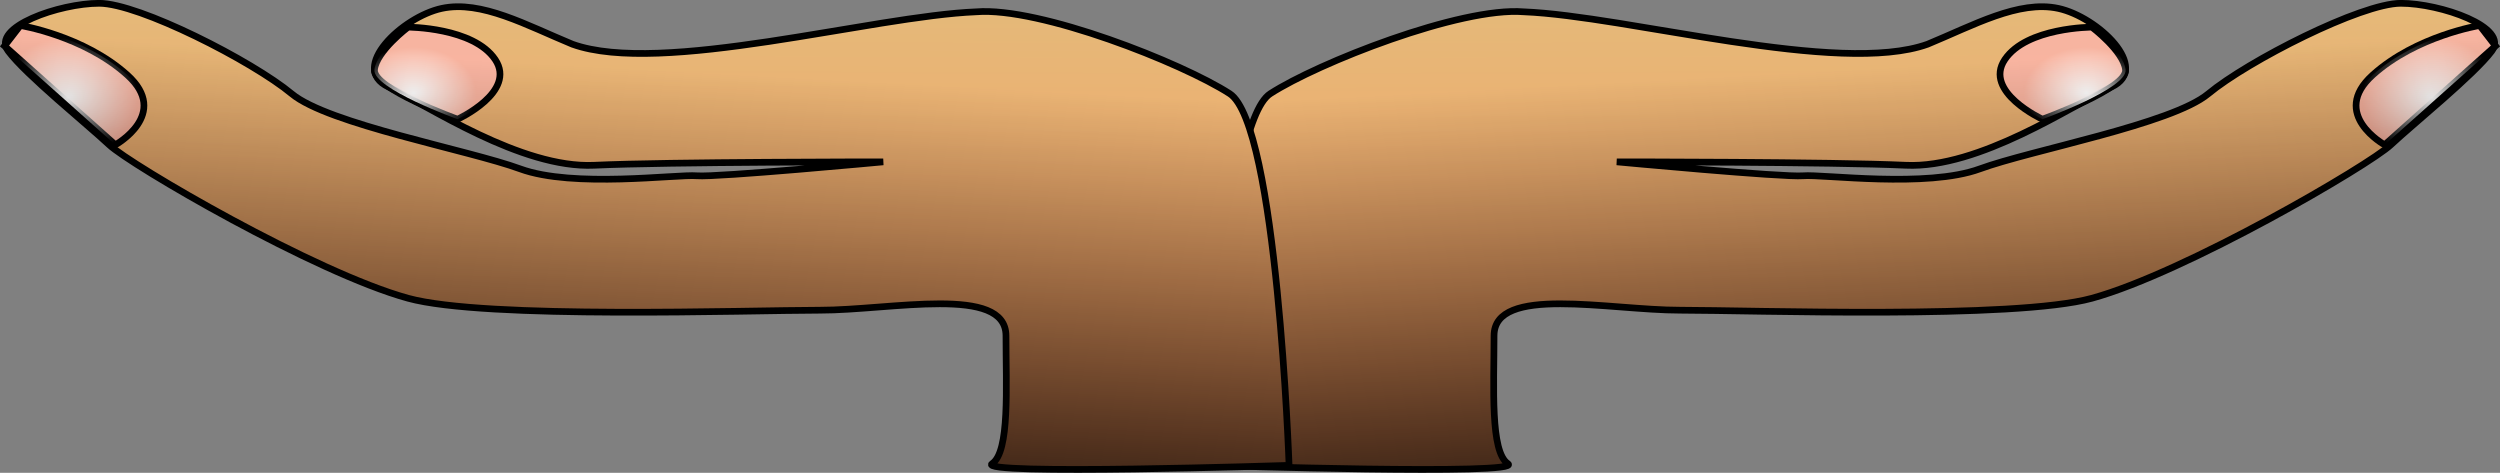 <?xml version="1.0" encoding="UTF-8" standalone="no"?>
<!-- Created with Inkscape (http://www.inkscape.org/) -->

<svg
   xmlns:dc="http://purl.org/dc/elements/1.1/"
   xmlns:cc="http://creativecommons.org/ns#"
   xmlns:rdf="http://www.w3.org/1999/02/22-rdf-syntax-ns#"
   xmlns:svg="http://www.w3.org/2000/svg"
   xmlns="http://www.w3.org/2000/svg"
   xmlns:xlink="http://www.w3.org/1999/xlink"
   xmlns:sodipodi="http://sodipodi.sourceforge.net/DTD/sodipodi-0.dtd"
   xmlns:inkscape="http://www.inkscape.org/namespaces/inkscape"
   width="373"
   height="70.539"
   id="svg5283"
   version="1.1"
   inkscape:version="0.48.4 r9939"
   sodipodi:docname="hand.svg">
  <rect width="100%" height="100%" fill="#808080" stroke="none"/>
  <defs
     id="defs5285">
    <linearGradient
       inkscape:collect="always"
       id="linearGradient5847">
      <stop
         style="stop-color:#000000;stop-opacity:1;"
         offset="0"
         id="stop5849" />
      <stop
         style="stop-color:#000000;stop-opacity:0;"
         offset="1"
         id="stop5851" />
    </linearGradient>
    <linearGradient
       id="linearGradient5827">
      <stop
         style="stop-color:#ffffff;stop-opacity:1;"
         offset="0"
         id="stop5829" />
      <stop
         style="stop-color:#ffffff;stop-opacity:0;"
         offset="1"
         id="stop5831" />
    </linearGradient>
    <linearGradient
       id="linearGradient5817">
      <stop
         style="stop-color:#ffffff;stop-opacity:1;"
         offset="0"
         id="stop5819" />
      <stop
         style="stop-color:#ffffff;stop-opacity:0;"
         offset="1"
         id="stop5821" />
    </linearGradient>
    <linearGradient
       id="linearGradient5805">
      <stop
         style="stop-color:#ff9b5e;stop-opacity:1;"
         offset="0"
         id="stop5807" />
      <stop
         style="stop-color:#d8c786;stop-opacity:1;"
         offset="1"
         id="stop5809" />
    </linearGradient>
    <linearGradient
       inkscape:collect="always"
       xlink:href="#linearGradient5805"
       id="linearGradient5811"
       x1="107.334"
       y1="1059.609"
       x2="106.933"
       y2="962.887"
       gradientUnits="userSpaceOnUse" />
    <radialGradient
       inkscape:collect="always"
       xlink:href="#linearGradient5827"
       id="radialGradient5833"
       cx="135.434"
       cy="1008.085"
       fx="135.434"
       fy="1008.085"
       r="9.37"
       gradientTransform="matrix(1,0,0,0.733,0,268.002)"
       gradientUnits="userSpaceOnUse" />
    <radialGradient
       inkscape:collect="always"
       xlink:href="#linearGradient5827"
       id="radialGradient5835"
       cx="186.937"
       cy="1007.802"
       fx="186.937"
       fy="1007.802"
       r="10.402"
       gradientTransform="matrix(1,0,0,0.856,0,144.891)"
       gradientUnits="userSpaceOnUse" />
    <linearGradient
       inkscape:collect="always"
       xlink:href="#linearGradient5847"
       id="linearGradient5853"
       x1="78.792"
       y1="1081.58"
       x2="74.613"
       y2="1004.808"
       gradientUnits="userSpaceOnUse" />
    <linearGradient
       inkscape:collect="always"
       xlink:href="#linearGradient5805"
       id="linearGradient5886"
       gradientUnits="userSpaceOnUse"
       x1="107.334"
       y1="1059.609"
       x2="106.933"
       y2="962.887"
       gradientTransform="matrix(-1,0,0,1,21.254,0)" />
    <radialGradient
       inkscape:collect="always"
       xlink:href="#linearGradient5827"
       id="radialGradient5888"
       gradientUnits="userSpaceOnUse"
       gradientTransform="matrix(-1,0,0,0.733,21.254,268.002)"
       cx="135.434"
       cy="1008.085"
       fx="135.434"
       fy="1008.085"
       r="9.37" />
    <radialGradient
       inkscape:collect="always"
       xlink:href="#linearGradient5827"
       id="radialGradient5890"
       gradientUnits="userSpaceOnUse"
       gradientTransform="matrix(-1,0,0,0.856,21.254,144.891)"
       cx="186.937"
       cy="1007.802"
       fx="186.937"
       fy="1007.802"
       r="10.402" />
    <linearGradient
       inkscape:collect="always"
       xlink:href="#linearGradient5847"
       id="linearGradient5892"
       gradientUnits="userSpaceOnUse"
       x1="78.792"
       y1="1081.58"
       x2="74.613"
       y2="1004.808"
       gradientTransform="matrix(-1,0,0,1,21.254,0)" />
  </defs>
  <sodipodi:namedview
     id="base"
     pagecolor="#ffffff"
     bordercolor="#666666"
     borderopacity="1.0"
     inkscape:pageopacity="0.0"
     inkscape:pageshadow="2"
     inkscape:zoom="1.4"
     inkscape:cx="237.64895"
     inkscape:cy="3.7488617"
     inkscape:document-units="px"
     inkscape:current-layer="layer1"
     showgrid="false"
     showguides="true"
     inkscape:guide-bbox="true"
     fit-margin-top="0"
     fit-margin-left="0"
     fit-margin-right="0"
     fit-margin-bottom="0"
     inkscape:window-width="1855"
     inkscape:window-height="1056"
     inkscape:window-x="65"
     inkscape:window-y="24"
     inkscape:window-maximized="1" />
  <g
     inkscape:label="Layer 1"
     inkscape:groupmode="layer"
     id="layer1"
     transform="translate(175.875,-993.031)">
    <path
       style="fill:url(#linearGradient5811);fill-opacity:1;stroke:#000000;stroke-width:1px;stroke-linecap:butt;stroke-linejoin:miter;stroke-opacity:1"
       d="m 4.798,1062.459 c 0,0 1.772,-50.877 8.861,-55.456 7.089,-4.579 28.356,-12.974 37.808,-12.21 15.487,0.625 47.035,9.588 60.257,4.833 6.794,-2.798 13.587,-6.614 19.495,-5.342 5.908,1.272 13.883,8.904 7.975,11.702 -5.908,2.798 -19.79,12.21 -30.719,11.702 -10.929,-0.509 -43.125,-0.509 -43.125,-0.509 0,0 24.848,2.333 27.801,2.079 2.954,-0.254 18.438,1.878 26.36,-1.03 7.698,-2.826 28.632,-6.67 34.088,-11.203 5.895,-4.897 22.813,-13.503 28.72,-13.503 5.908,0 16.246,3.561 13.587,7.123 -2.658,3.561 -11.815,10.939 -15.064,13.991 -3.249,3.053 -30.719,19.079 -44.602,22.895 -11.537,3.171 -50.805,1.781 -61.439,1.781 -10.634,0 -27.765,-3.816 -27.765,3.816 0,7.632 -0.591,17.298 2.068,19.079 2.658,1.781 -44.307,0.254 -44.307,0.254 z"
       id="path5799"
       inkscape:connector-curvature="0"
       sodipodi:nodetypes="csccssscssssssssssc" />
    <path
       style="fill:#ffb3b3;fill-opacity:0.685;stroke:#000000;stroke-width:1px;stroke-linecap:butt;stroke-linejoin:miter;stroke-opacity:1"
       d="m 136.241,997.082 c 0,0 -9.747,0 -12.997,4.833 -3.249,4.833 5.612,8.903 5.612,8.903 0,0 12.701,-4.579 12.406,-7.377 -0.295,-2.798 -5.021,-6.36 -5.021,-6.36 z"
       id="path5801"
       inkscape:connector-curvature="0" />
    <path
       style="fill:#ffb3b3;fill-opacity:0.685;stroke:#000000;stroke-width:1px;stroke-linecap:butt;stroke-linejoin:miter;stroke-opacity:1"
       d="m 194.092,996.833 c 0,0 -9.452,1.526 -15.95,7.377 -6.498,5.851 1.772,10.43 1.772,10.43 l 16.541,-14.754 z"
       id="path5803"
       inkscape:connector-curvature="0" />
    <path
       inkscape:connector-curvature="0"
       id="path5813"
       d="m 136.241,997.082 c 0,0 -9.747,0 -12.997,4.833 -3.249,4.833 5.612,8.903 5.612,8.903 0,0 12.701,-4.579 12.406,-7.377 -0.295,-2.798 -5.021,-6.36 -5.021,-6.36 z"
       style="fill:url(#radialGradient5833);fill-opacity:1;stroke:none" />
    <path
       inkscape:connector-curvature="0"
       id="path5815"
       d="m 194.092,996.833 c 0,0 -9.452,1.526 -15.95,7.377 -6.498,5.851 1.772,10.43 1.772,10.43 l 16.541,-14.754 z"
       style="fill:url(#radialGradient5835);fill-opacity:1;stroke:none" />
    <path
       sodipodi:nodetypes="csccssscssssssssssc"
       inkscape:connector-curvature="0"
       id="path5837"
       d="m 4.798,1062.459 c 0,0 1.772,-50.877 8.861,-55.456 7.089,-4.579 28.356,-12.974 37.808,-12.21 15.487,0.625 47.035,9.588 60.257,4.833 6.794,-2.798 13.587,-6.614 19.495,-5.342 5.908,1.272 13.883,8.904 7.975,11.702 -5.908,2.798 -19.79,12.21 -30.719,11.702 -10.929,-0.509 -43.125,-0.509 -43.125,-0.509 0,0 24.848,2.333 27.801,2.079 2.954,-0.254 18.438,1.878 26.36,-1.03 7.698,-2.826 28.632,-6.67 34.088,-11.203 5.895,-4.897 22.813,-13.503 28.72,-13.503 5.908,0 16.246,3.561 13.587,7.123 -2.658,3.561 -11.815,10.939 -15.064,13.991 -3.249,3.053 -30.719,19.079 -44.602,22.895 -11.537,3.171 -50.805,1.781 -61.439,1.781 -10.634,0 -27.765,-3.816 -27.765,3.816 0,7.632 -0.591,17.298 2.068,19.079 2.658,1.781 -44.307,0.254 -44.307,0.254 z"
       style="fill:url(#linearGradient5853);fill-opacity:1;stroke:none" />
    <path
       sodipodi:nodetypes="csccssscssssssssssc"
       inkscape:connector-curvature="0"
       id="path5874"
       d="m 16.455,1062.459 c 0,0 -1.772,-50.877 -8.861,-55.456 -7.089,-4.579 -28.356,-12.974 -37.808,-12.21 -15.487,0.625 -47.035,9.588 -60.257,4.833 -6.794,-2.798 -13.587,-6.614 -19.495,-5.342 -5.908,1.272 -13.883,8.904 -7.975,11.702 5.908,2.798 19.79,12.21 30.719,11.702 10.929,-0.509 43.125,-0.509 43.125,-0.509 0,0 -24.848,2.333 -27.801,2.079 -2.954,-0.254 -18.438,1.878 -26.36,-1.03 -7.698,-2.826 -28.632,-6.67 -34.088,-11.203 -5.895,-4.897 -22.813,-13.503 -28.72,-13.503 -5.908,0 -16.246,3.561 -13.587,7.123 2.658,3.561 11.815,10.939 15.064,13.991 3.249,3.053 30.719,19.079 44.602,22.895 11.537,3.171 50.805,1.781 61.439,1.781 10.634,0 27.765,-3.816 27.765,3.816 0,7.632 0.591,17.298 -2.068,19.079 -2.658,1.781 44.307,0.254 44.307,0.254 z"
       style="fill:url(#linearGradient5886);fill-opacity:1;stroke:#000000;stroke-width:1px;stroke-linecap:butt;stroke-linejoin:miter;stroke-opacity:1" />
    <path
       inkscape:connector-curvature="0"
       id="path5876"
       d="m -114.988,997.082 c 0,0 9.747,0 12.997,4.833 3.249,4.833 -5.612,8.903 -5.612,8.903 0,0 -12.701,-4.579 -12.406,-7.377 0.295,-2.798 5.021,-6.36 5.021,-6.36 z"
       style="fill:#ffb3b3;fill-opacity:0.685;stroke:#000000;stroke-width:1px;stroke-linecap:butt;stroke-linejoin:miter;stroke-opacity:1" />
    <path
       inkscape:connector-curvature="0"
       id="path5878"
       d="m -172.839,996.833 c 0,0 9.452,1.526 15.95,7.377 6.498,5.851 -1.772,10.43 -1.772,10.43 l -16.541,-14.754 z"
       style="fill:#ffb3b3;fill-opacity:0.685;stroke:#000000;stroke-width:1px;stroke-linecap:butt;stroke-linejoin:miter;stroke-opacity:1" />
    <path
       style="fill:url(#radialGradient5888);fill-opacity:1;stroke:none"
       d="m -114.988,997.082 c 0,0 9.747,0 12.997,4.833 3.249,4.833 -5.612,8.903 -5.612,8.903 0,0 -12.701,-4.579 -12.406,-7.377 0.295,-2.798 5.021,-6.36 5.021,-6.36 z"
       id="path5880"
       inkscape:connector-curvature="0" />
    <path
       style="fill:url(#radialGradient5890);fill-opacity:1;stroke:none"
       d="m -172.839,996.833 c 0,0 9.452,1.526 15.95,7.377 6.498,5.851 -1.772,10.43 -1.772,10.43 l -16.541,-14.754 z"
       id="path5882"
       inkscape:connector-curvature="0" />
    <path
       style="fill:url(#linearGradient5892);fill-opacity:1;stroke:none"
       d="m 16.455,1062.459 c 0,0 -1.772,-50.877 -8.861,-55.456 -7.089,-4.579 -28.356,-12.974 -37.808,-12.21 -15.487,0.625 -47.035,9.588 -60.257,4.833 -6.794,-2.798 -13.587,-6.614 -19.495,-5.342 -5.908,1.272 -13.883,8.904 -7.975,11.702 5.908,2.798 19.79,12.21 30.719,11.702 10.929,-0.509 43.125,-0.509 43.125,-0.509 0,0 -24.848,2.333 -27.801,2.079 -2.954,-0.254 -18.438,1.878 -26.36,-1.03 -7.698,-2.826 -28.632,-6.67 -34.088,-11.203 -5.895,-4.897 -22.813,-13.503 -28.72,-13.503 -5.908,0 -16.246,3.561 -13.587,7.123 2.658,3.561 11.815,10.939 15.064,13.991 3.249,3.053 30.719,19.079 44.602,22.895 11.537,3.171 50.805,1.781 61.439,1.781 10.634,0 27.765,-3.816 27.765,3.816 0,7.632 0.591,17.298 -2.068,19.079 -2.658,1.781 44.307,0.254 44.307,0.254 z"
       id="path5884"
       inkscape:connector-curvature="0"
       sodipodi:nodetypes="csccssscssssssssssc" />
  </g>
</svg>
